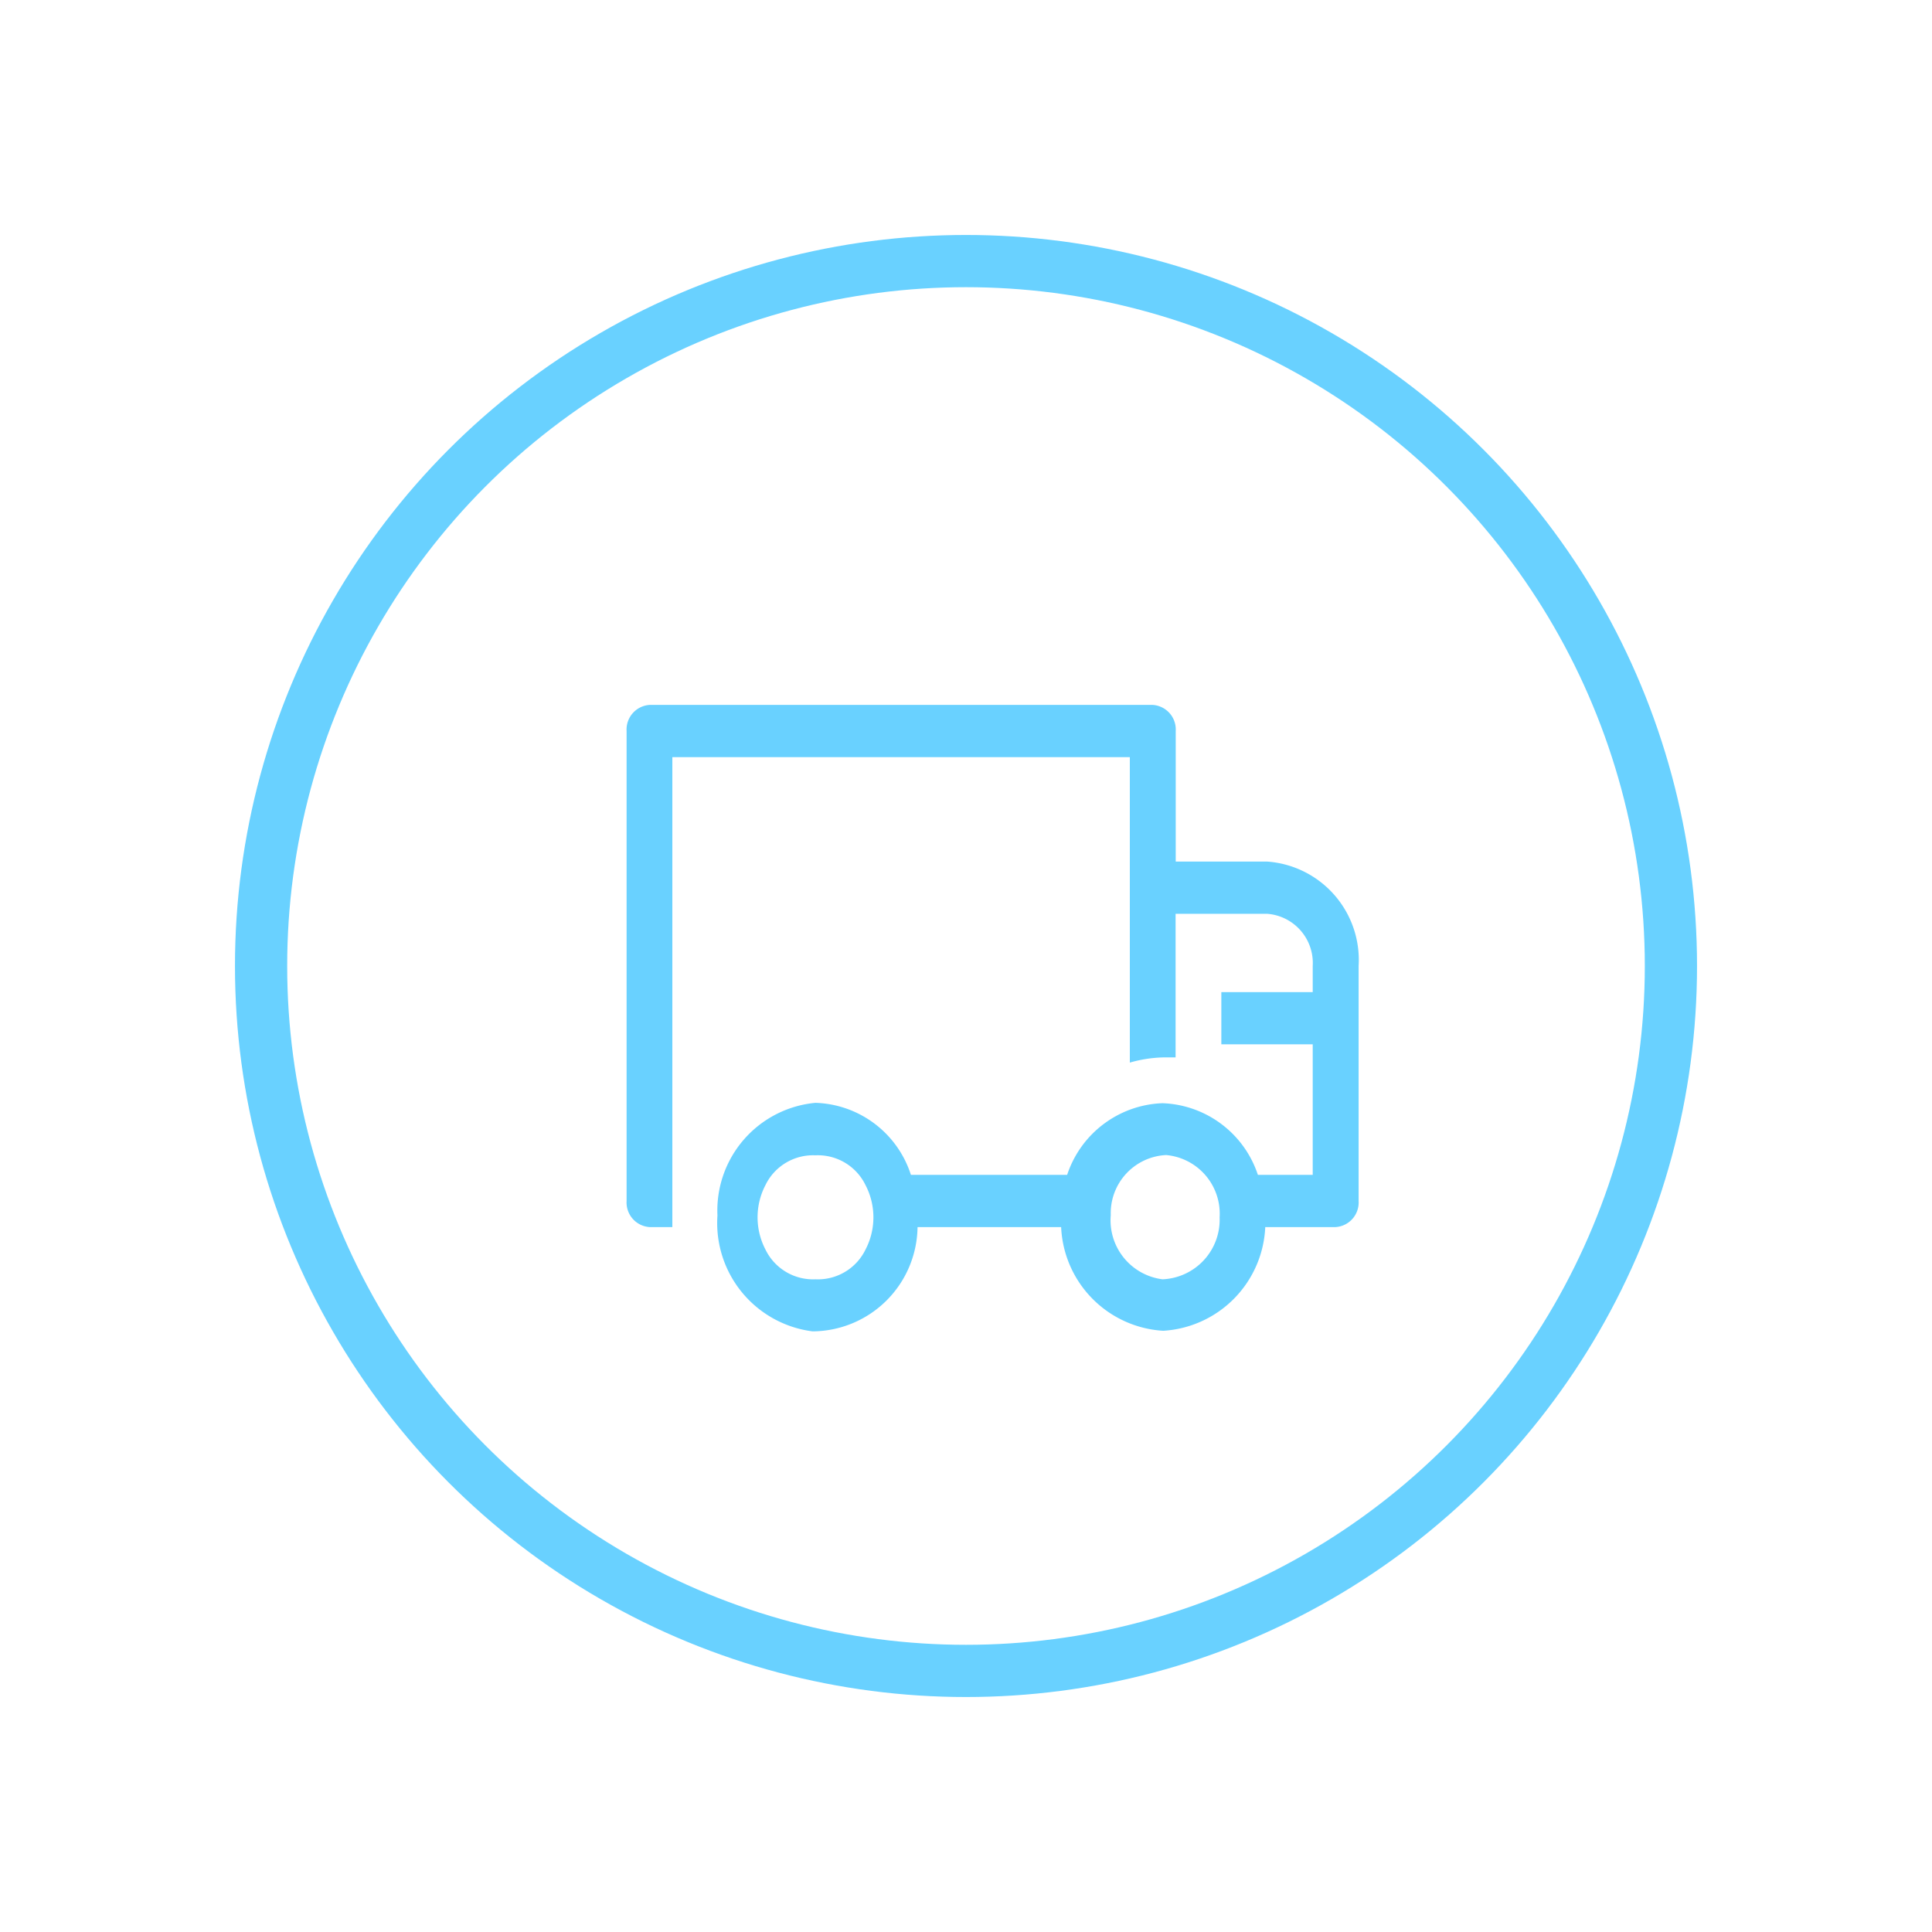 <svg xmlns="http://www.w3.org/2000/svg" xmlns:xlink="http://www.w3.org/1999/xlink" width="74" height="74" viewBox="0 0 74 74">
  <defs>
    <filter id="Ellipse_39" x="0" y="0" width="74" height="74" filterUnits="userSpaceOnUse">
      <feOffset dy="-2" input="SourceAlpha"/>
      <feGaussianBlur stdDeviation="3" result="blur"/>
      <feFlood flood-opacity="0.161"/>
      <feComposite operator="in" in2="blur"/>
      <feComposite in="SourceGraphic"/>
    </filter>
  </defs>
  <g id="Gruppe_490" data-name="Gruppe 490" transform="translate(-287 -197)">
    <g transform="matrix(1, 0, 0, 1, 287, 197)" filter="url(#Ellipse_39)">
      <g id="Ellipse_39-2" data-name="Ellipse 39" transform="translate(9 11)" fill="#fff" stroke="#69d1ff" stroke-width="2">
        <circle cx="28" cy="28" r="28" stroke="none"/>
        <circle cx="28" cy="28" r="27" fill="none"/>
      </g>
    </g>
    <g id="truck-line" transform="translate(309.333 216)">
      <path id="Pfad_56" data-name="Pfad 56" d="M27.2,14h-3.5V9a.944.944,0,0,0-.876-1H3.543a.944.944,0,0,0-.876,1V27a.944.944,0,0,0,.876,1h.876V10H21.942V21.7a4.993,4.993,0,0,1,1.367-.2h.386V16h3.5a1.889,1.889,0,0,1,1.752,2v1h-3.5v2h3.5v5h-2.1a4,4,0,0,0-3.654-2.745A4,4,0,0,0,19.541,26H13.557A3.969,3.969,0,0,0,9.9,23.241a4.142,4.142,0,0,0-3.753,4.316,4.18,4.18,0,0,0,3.643,4.437A4.046,4.046,0,0,0,13.811,28h5.5a4.162,4.162,0,0,0,3.908,3.972A4.162,4.162,0,0,0,27.129,28h2.7a.944.944,0,0,0,.876-1V18A3.777,3.777,0,0,0,27.2,14ZM9.9,30A2.027,2.027,0,0,1,7.986,28.86a2.671,2.671,0,0,1,0-2.469A2.027,2.027,0,0,1,9.9,25.251a2.027,2.027,0,0,1,1.918,1.141,2.671,2.671,0,0,1,0,2.469A2.027,2.027,0,0,1,9.9,30Zm13.291,0a2.278,2.278,0,0,1-1.979-2.459,2.228,2.228,0,0,1,2.123-2.3,2.255,2.255,0,0,1,2.046,2.387A2.284,2.284,0,0,1,23.195,30Z" transform="translate(-1 0)" fill="#69d1ff"/>
    </g>
  </g>
</svg>
